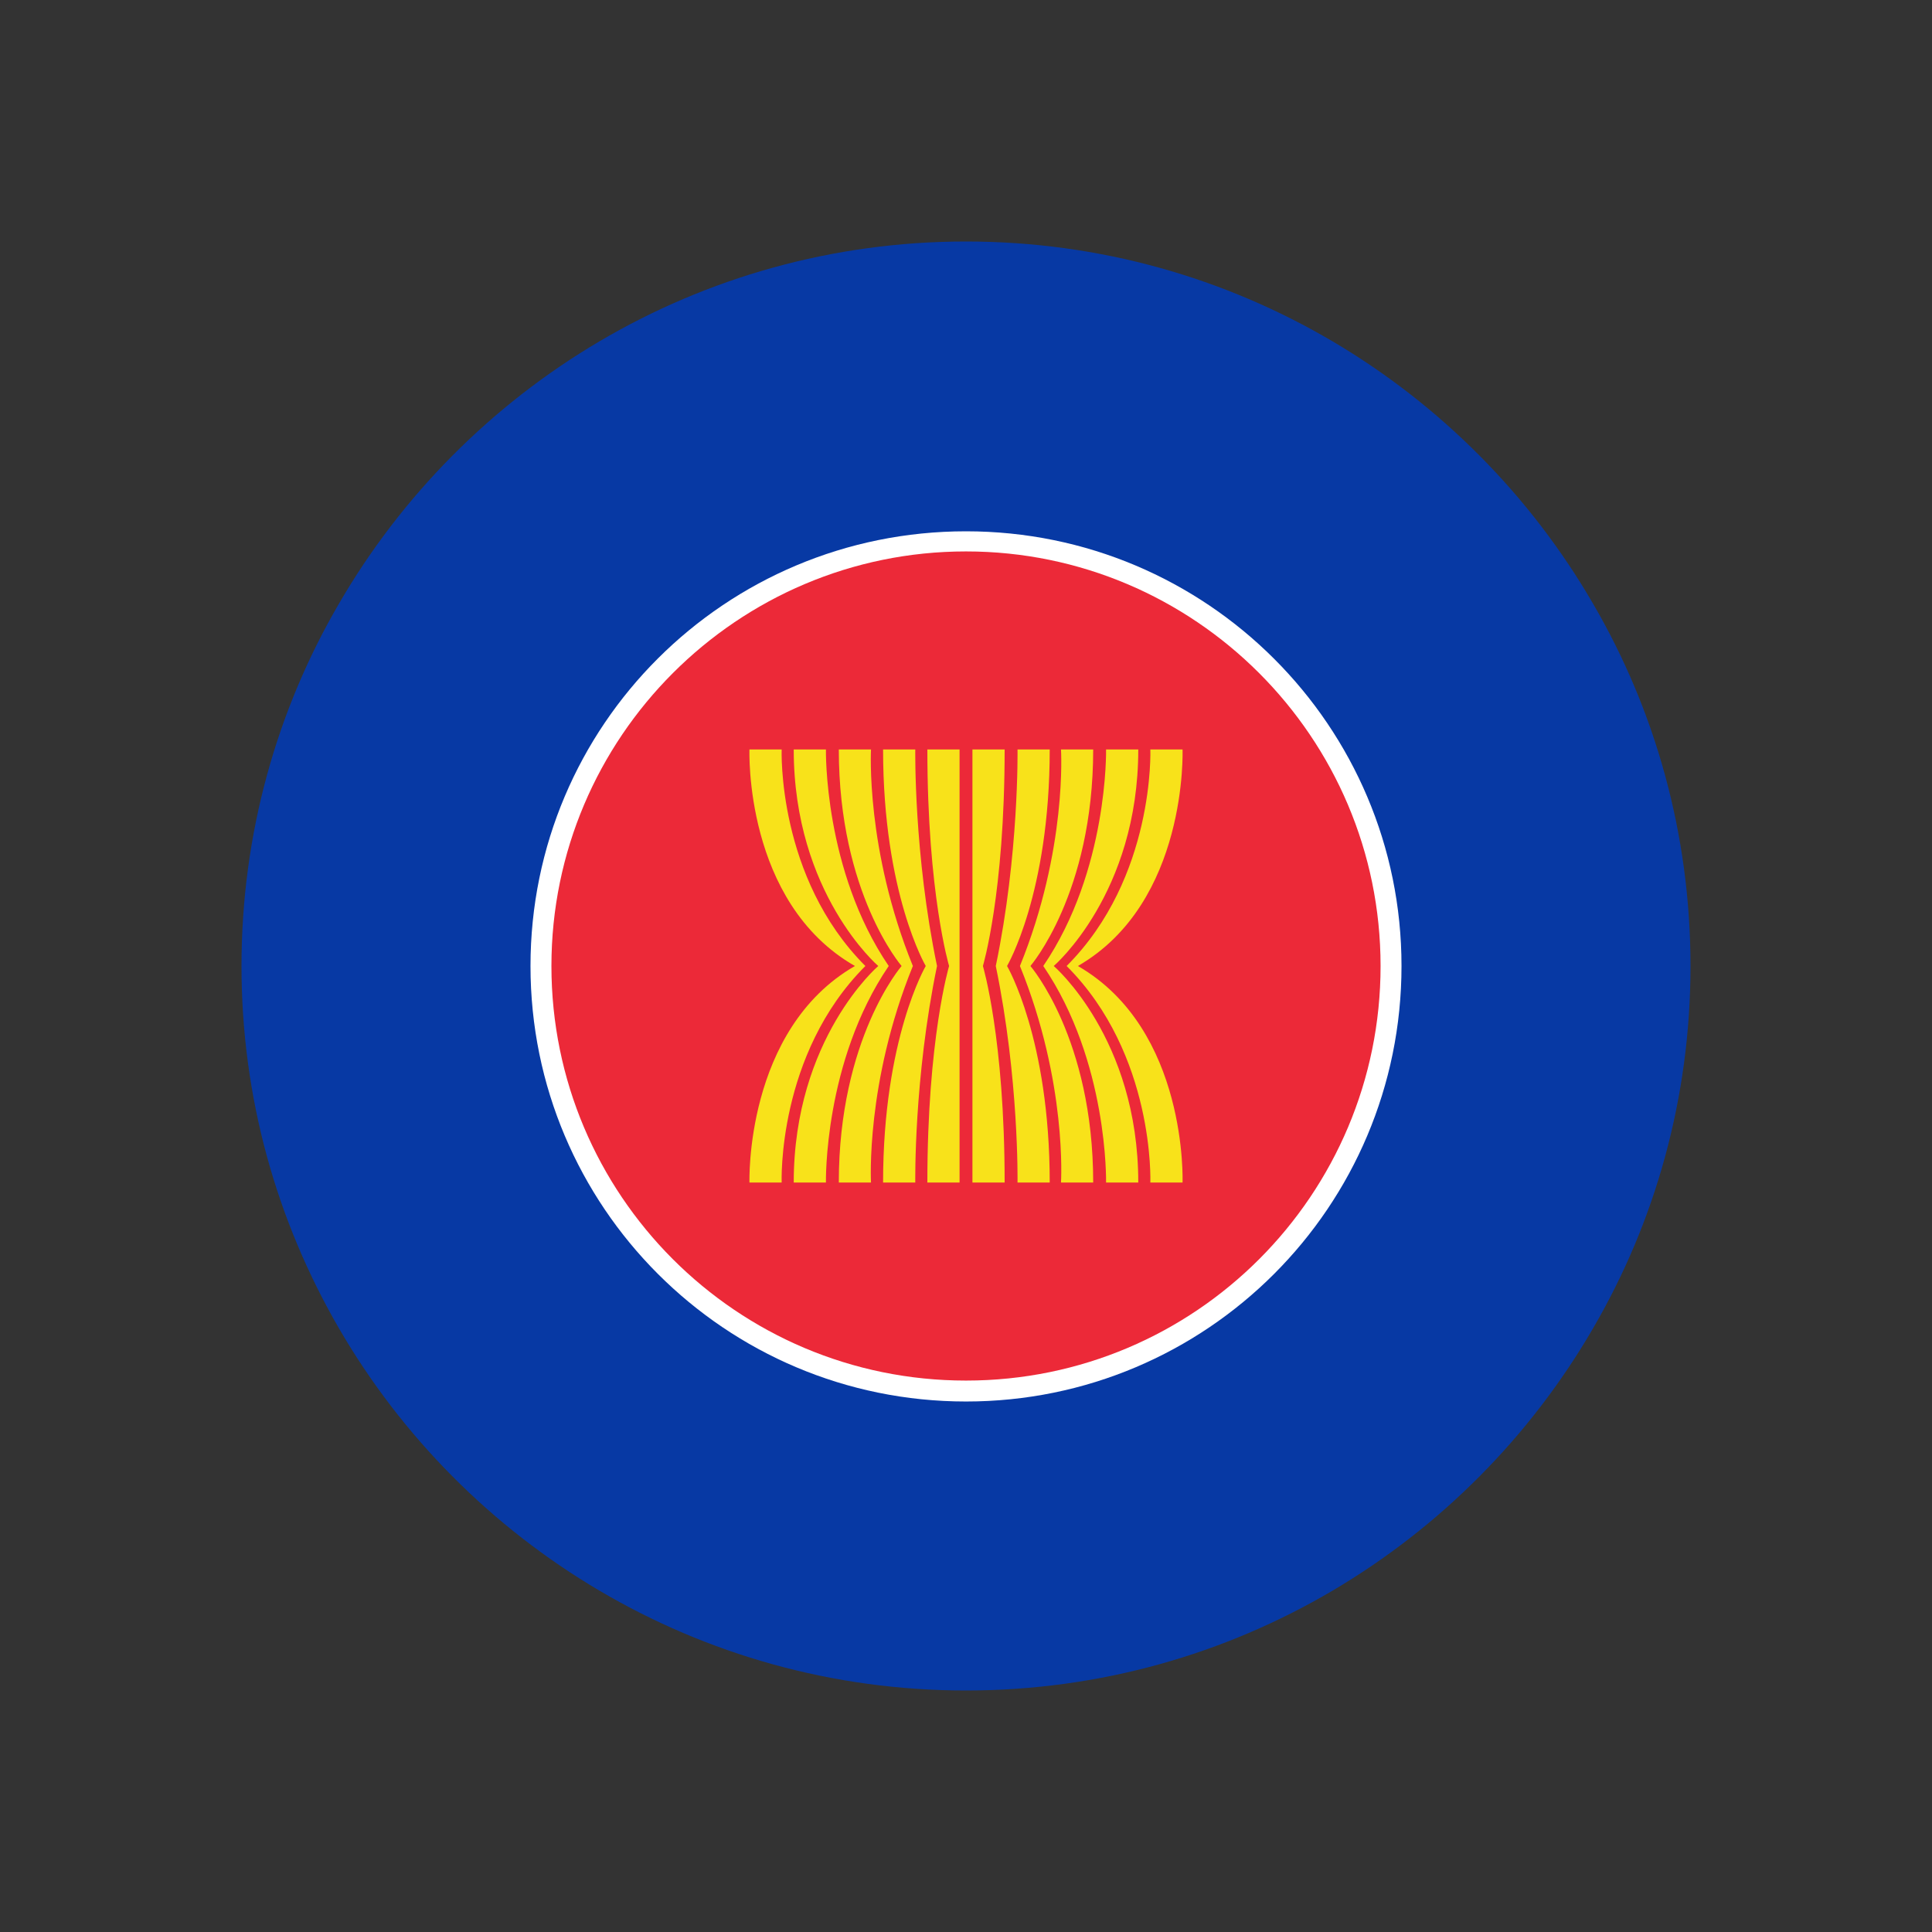 <?xml version="1.0" encoding="UTF-8"?>
<svg id="Layer_1" data-name="Layer 1" xmlns="http://www.w3.org/2000/svg" viewBox="0 0 24 24">
  <rect x="0" y="0" width="24" height="24" fill="#333333" stroke="none"/>
  <defs>
    <style>
      .cls-1 {
        fill: #000;
      }

      .cls-1, .cls-2, .cls-3, .cls-4, .cls-5, .cls-6 {
        stroke-width: 0px;
      }

      .cls-2 {
        fill: #f8e21a;
      }

      .cls-3 {
        fill: none;
      }

      .cls-4 {
        fill: #0739a4;
      }

      .cls-5 {
        fill: #fff;
      }

      .cls-6 {
        fill: #ec2938;
      }
    </style>
  </defs>
  <rect class="cls-3" width="24" height="24"/>
  <g>
    <path class="cls-1" d="M16.71,7.34c2.92,2.92,3.18,7.42.57,10.03-2.61,2.61-7.11,2.35-10.03-.57-2.92-2.92-3.18-7.42-.57-10.03,2.61-2.61,7.11-2.36,10.03.57Z"/>
    <g>
      <path class="cls-4" d="M21,12c0,1.64-.44,3.18-1.21,4.5-1.56,2.69-4.47,4.5-7.79,4.5s-6.23-1.81-7.79-4.5c-.77-1.33-1.21-2.86-1.21-4.5s.44-3.18,1.21-4.5c1.56-2.69,4.47-4.5,7.79-4.5s6.23,1.81,7.79,4.5c.77,1.32,1.21,2.86,1.21,4.5Z"/>
      <g>
        <path class="cls-5" d="M17.41,12c0,2.99-2.42,5.41-5.41,5.41s-5.41-2.42-5.41-5.41,2.42-5.4,5.41-5.4,5.41,2.42,5.41,5.4Z"/>
        <path class="cls-6" d="M17.15,12c0,2.84-2.3,5.15-5.15,5.15s-5.15-2.31-5.15-5.15,2.31-5.15,5.15-5.15,5.15,2.31,5.15,5.15Z"/>
      </g>
      <g>
        <g>
          <path class="cls-2" d="M11.52,9.31c0,1.79.27,2.69.27,2.69,0,0-.27.9-.27,2.69h.4v-5.38h-.4Z"/>
          <path class="cls-2" d="M11.64,12c-.29-1.39-.27-2.69-.27-2.69h-.4c0,1.79.53,2.69.53,2.69,0,0-.53.9-.53,2.69h.4s-.02-1.29.27-2.69Z"/>
          <path class="cls-2" d="M11.34,12c-.59-1.45-.52-2.69-.52-2.69h-.4c0,1.79.78,2.69.78,2.69,0,0-.78.9-.78,2.69h.4s-.07-1.24.52-2.69Z"/>
          <path class="cls-2" d="M11.04,12c-.81-1.19-.78-2.69-.78-2.69h-.4c0,1.79,1.05,2.69,1.05,2.69,0,0-1.05.9-1.05,2.69h.4s-.03-1.5.78-2.69Z"/>
          <path class="cls-2" d="M10.75,12c-1.1-1.1-1.04-2.69-1.04-2.69h-.4s-.07,1.9,1.31,2.69c-1.37.79-1.31,2.69-1.31,2.69h.4s-.06-1.59,1.04-2.69Z"/>
        </g>
        <g>
          <path class="cls-2" d="M12.48,9.31c0,1.79-.27,2.69-.27,2.69,0,0,.27.9.27,2.69h-.4v-5.38h.4Z"/>
          <path class="cls-2" d="M12.37,12c.29-1.39.27-2.69.27-2.69h.4c0,1.79-.53,2.69-.53,2.69,0,0,.53.9.53,2.69h-.4s.02-1.29-.27-2.69Z"/>
          <path class="cls-2" d="M12.67,12c.59-1.45.51-2.69.51-2.69h.4c0,1.79-.78,2.69-.78,2.69,0,0,.78.9.78,2.69h-.4s.08-1.24-.51-2.69Z"/>
          <path class="cls-2" d="M12.96,12c.81-1.19.78-2.69.78-2.69h.4c0,1.79-1.05,2.69-1.05,2.69,0,0,1.05.9,1.05,2.69h-.4s.03-1.5-.78-2.69Z"/>
          <path class="cls-2" d="M13.25,12c1.1-1.1,1.04-2.69,1.04-2.69h.4s.07,1.9-1.3,2.69c1.37.79,1.3,2.69,1.3,2.69h-.4s.06-1.59-1.04-2.69Z"/>
        </g>
      </g>
    </g>
  </g>
</svg>